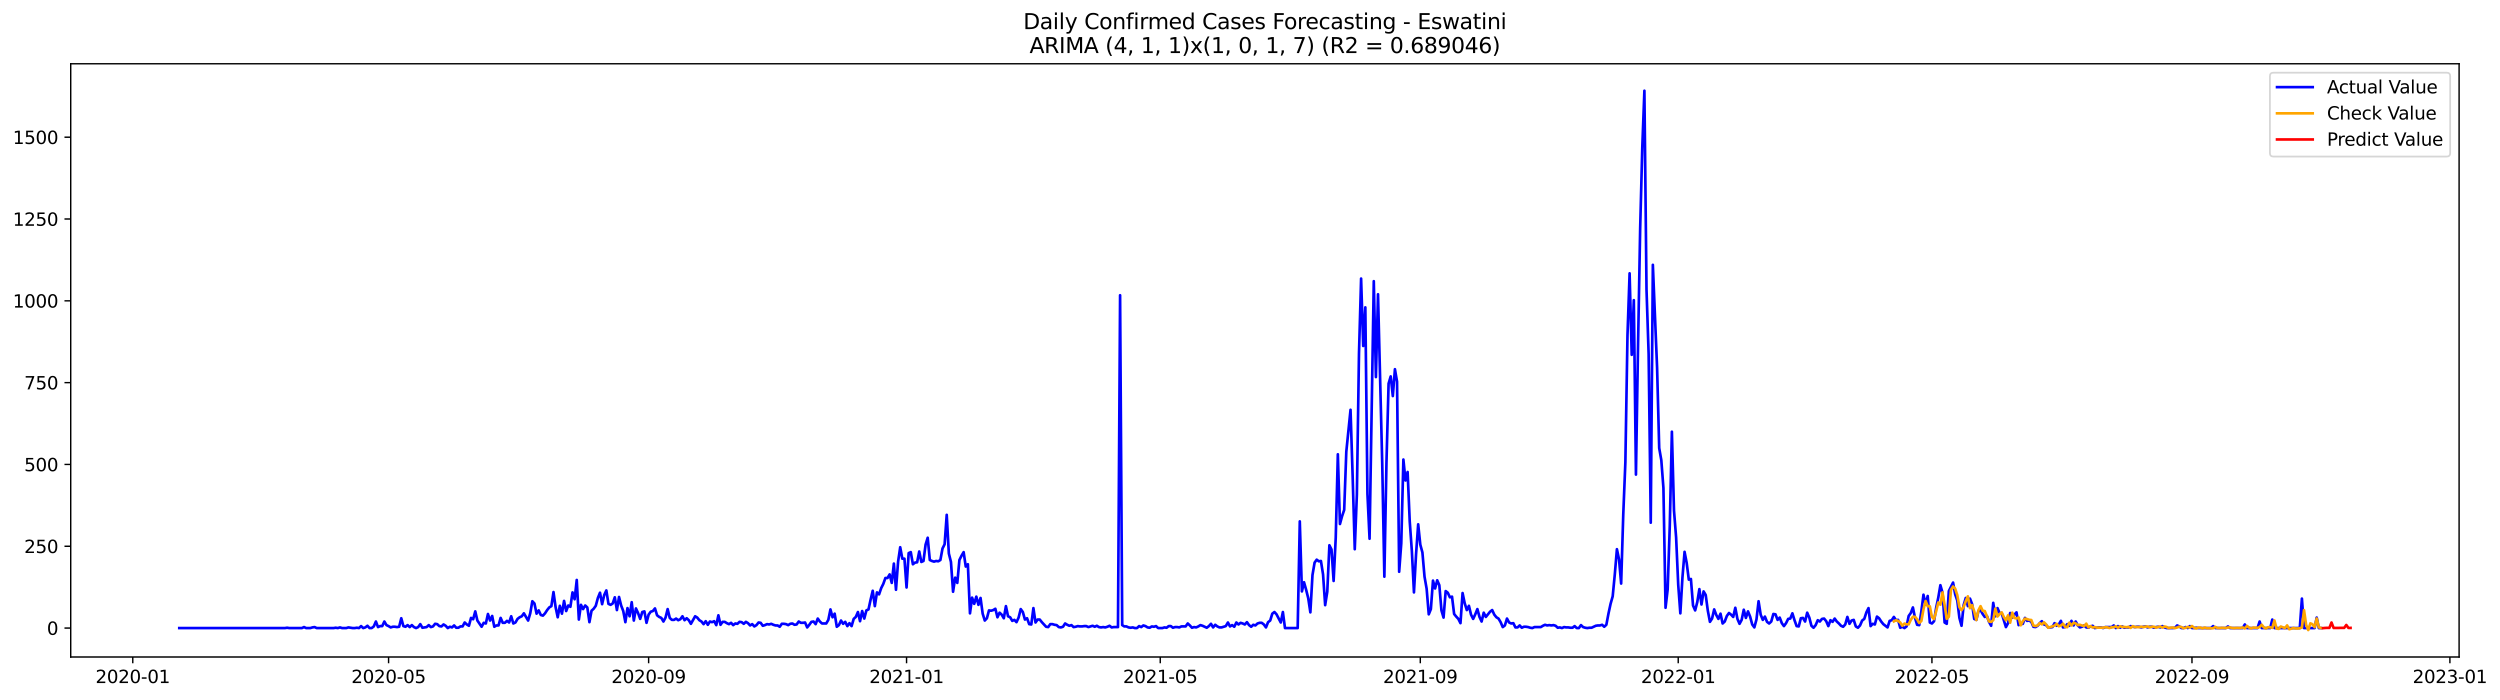 <?xml version="1.0" encoding="utf-8" standalone="no"?>
<!DOCTYPE svg PUBLIC "-//W3C//DTD SVG 1.1//EN"
  "http://www.w3.org/Graphics/SVG/1.1/DTD/svg11.dtd">
<svg xmlns:xlink="http://www.w3.org/1999/xlink" width="1401.785pt" height="392.274pt" viewBox="0 0 1401.785 392.274" xmlns="http://www.w3.org/2000/svg" version="1.1">
 <defs>
  <style type="text/css">*{stroke-linejoin: round; stroke-linecap: butt}</style>
 </defs>
 <g id="figure_1">
  <g id="patch_1">
   <path d="M 0 392.274 
L 1401.785 392.274 
L 1401.785 0 
L 0 0 
z
" style="fill: #ffffff"/>
  </g>
  <g id="axes_1">
   <g id="patch_2">
    <path d="M 39.65 368.396 
L 1378.85 368.396 
L 1378.85 35.755 
L 39.65 35.755 
z
" style="fill: #ffffff"/>
   </g>
   <g id="matplotlib.axis_1">
    <g id="xtick_1">
     <g id="line2d_1">
      <defs>
       <path id="me7c1ea0f87" d="M 0 0 
L 0 3.5 
" style="stroke: #000000; stroke-width: 0.8"/>
      </defs>
      <g>
       <use xlink:href="#me7c1ea0f87" x="74.443" y="368.396" style="stroke: #000000; stroke-width: 0.8"/>
      </g>
     </g>
     <g id="text_1">
      <!-- 2020-01 -->
      <g transform="translate(53.551 382.994)scale(0.1 -0.1)">
       <defs>
        <path id="DejaVuSans-32" d="M 1228 531 
L 3431 531 
L 3431 0 
L 469 0 
L 469 531 
Q 828 903 1448 1529 
Q 2069 2156 2228 2338 
Q 2531 2678 2651 2914 
Q 2772 3150 2772 3378 
Q 2772 3750 2511 3984 
Q 2250 4219 1831 4219 
Q 1534 4219 1204 4116 
Q 875 4013 500 3803 
L 500 4441 
Q 881 4594 1212 4672 
Q 1544 4750 1819 4750 
Q 2544 4750 2975 4387 
Q 3406 4025 3406 3419 
Q 3406 3131 3298 2873 
Q 3191 2616 2906 2266 
Q 2828 2175 2409 1742 
Q 1991 1309 1228 531 
z
" transform="scale(0.016)"/>
        <path id="DejaVuSans-30" d="M 2034 4250 
Q 1547 4250 1301 3770 
Q 1056 3291 1056 2328 
Q 1056 1369 1301 889 
Q 1547 409 2034 409 
Q 2525 409 2770 889 
Q 3016 1369 3016 2328 
Q 3016 3291 2770 3770 
Q 2525 4250 2034 4250 
z
M 2034 4750 
Q 2819 4750 3233 4129 
Q 3647 3509 3647 2328 
Q 3647 1150 3233 529 
Q 2819 -91 2034 -91 
Q 1250 -91 836 529 
Q 422 1150 422 2328 
Q 422 3509 836 4129 
Q 1250 4750 2034 4750 
z
" transform="scale(0.016)"/>
        <path id="DejaVuSans-2d" d="M 313 2009 
L 1997 2009 
L 1997 1497 
L 313 1497 
L 313 2009 
z
" transform="scale(0.016)"/>
        <path id="DejaVuSans-31" d="M 794 531 
L 1825 531 
L 1825 4091 
L 703 3866 
L 703 4441 
L 1819 4666 
L 2450 4666 
L 2450 531 
L 3481 531 
L 3481 0 
L 794 0 
L 794 531 
z
" transform="scale(0.016)"/>
       </defs>
       <use xlink:href="#DejaVuSans-32"/>
       <use xlink:href="#DejaVuSans-30" x="63.623"/>
       <use xlink:href="#DejaVuSans-32" x="127.246"/>
       <use xlink:href="#DejaVuSans-30" x="190.869"/>
       <use xlink:href="#DejaVuSans-2d" x="254.492"/>
       <use xlink:href="#DejaVuSans-30" x="290.576"/>
       <use xlink:href="#DejaVuSans-31" x="354.199"/>
      </g>
     </g>
    </g>
    <g id="xtick_2">
     <g id="line2d_2">
      <g>
       <use xlink:href="#me7c1ea0f87" x="217.882" y="368.396" style="stroke: #000000; stroke-width: 0.8"/>
      </g>
     </g>
     <g id="text_2">
      <!-- 2020-05 -->
      <g transform="translate(196.991 382.994)scale(0.1 -0.1)">
       <defs>
        <path id="DejaVuSans-35" d="M 691 4666 
L 3169 4666 
L 3169 4134 
L 1269 4134 
L 1269 2991 
Q 1406 3038 1543 3061 
Q 1681 3084 1819 3084 
Q 2600 3084 3056 2656 
Q 3513 2228 3513 1497 
Q 3513 744 3044 326 
Q 2575 -91 1722 -91 
Q 1428 -91 1123 -41 
Q 819 9 494 109 
L 494 744 
Q 775 591 1075 516 
Q 1375 441 1709 441 
Q 2250 441 2565 725 
Q 2881 1009 2881 1497 
Q 2881 1984 2565 2268 
Q 2250 2553 1709 2553 
Q 1456 2553 1204 2497 
Q 953 2441 691 2322 
L 691 4666 
z
" transform="scale(0.016)"/>
       </defs>
       <use xlink:href="#DejaVuSans-32"/>
       <use xlink:href="#DejaVuSans-30" x="63.623"/>
       <use xlink:href="#DejaVuSans-32" x="127.246"/>
       <use xlink:href="#DejaVuSans-30" x="190.869"/>
       <use xlink:href="#DejaVuSans-2d" x="254.492"/>
       <use xlink:href="#DejaVuSans-30" x="290.576"/>
       <use xlink:href="#DejaVuSans-35" x="354.199"/>
      </g>
     </g>
    </g>
    <g id="xtick_3">
     <g id="line2d_3">
      <g>
       <use xlink:href="#me7c1ea0f87" x="363.692" y="368.396" style="stroke: #000000; stroke-width: 0.8"/>
      </g>
     </g>
     <g id="text_3">
      <!-- 2020-09 -->
      <g transform="translate(342.801 382.994)scale(0.1 -0.1)">
       <defs>
        <path id="DejaVuSans-39" d="M 703 97 
L 703 672 
Q 941 559 1184 500 
Q 1428 441 1663 441 
Q 2288 441 2617 861 
Q 2947 1281 2994 2138 
Q 2813 1869 2534 1725 
Q 2256 1581 1919 1581 
Q 1219 1581 811 2004 
Q 403 2428 403 3163 
Q 403 3881 828 4315 
Q 1253 4750 1959 4750 
Q 2769 4750 3195 4129 
Q 3622 3509 3622 2328 
Q 3622 1225 3098 567 
Q 2575 -91 1691 -91 
Q 1453 -91 1209 -44 
Q 966 3 703 97 
z
M 1959 2075 
Q 2384 2075 2632 2365 
Q 2881 2656 2881 3163 
Q 2881 3666 2632 3958 
Q 2384 4250 1959 4250 
Q 1534 4250 1286 3958 
Q 1038 3666 1038 3163 
Q 1038 2656 1286 2365 
Q 1534 2075 1959 2075 
z
" transform="scale(0.016)"/>
       </defs>
       <use xlink:href="#DejaVuSans-32"/>
       <use xlink:href="#DejaVuSans-30" x="63.623"/>
       <use xlink:href="#DejaVuSans-32" x="127.246"/>
       <use xlink:href="#DejaVuSans-30" x="190.869"/>
       <use xlink:href="#DejaVuSans-2d" x="254.492"/>
       <use xlink:href="#DejaVuSans-30" x="290.576"/>
       <use xlink:href="#DejaVuSans-39" x="354.199"/>
      </g>
     </g>
    </g>
    <g id="xtick_4">
     <g id="line2d_4">
      <g>
       <use xlink:href="#me7c1ea0f87" x="508.317" y="368.396" style="stroke: #000000; stroke-width: 0.8"/>
      </g>
     </g>
     <g id="text_4">
      <!-- 2021-01 -->
      <g transform="translate(487.425 382.994)scale(0.1 -0.1)">
       <use xlink:href="#DejaVuSans-32"/>
       <use xlink:href="#DejaVuSans-30" x="63.623"/>
       <use xlink:href="#DejaVuSans-32" x="127.246"/>
       <use xlink:href="#DejaVuSans-31" x="190.869"/>
       <use xlink:href="#DejaVuSans-2d" x="254.492"/>
       <use xlink:href="#DejaVuSans-30" x="290.576"/>
       <use xlink:href="#DejaVuSans-31" x="354.199"/>
      </g>
     </g>
    </g>
    <g id="xtick_5">
     <g id="line2d_5">
      <g>
       <use xlink:href="#me7c1ea0f87" x="650.57" y="368.396" style="stroke: #000000; stroke-width: 0.8"/>
      </g>
     </g>
     <g id="text_5">
      <!-- 2021-05 -->
      <g transform="translate(629.679 382.994)scale(0.1 -0.1)">
       <use xlink:href="#DejaVuSans-32"/>
       <use xlink:href="#DejaVuSans-30" x="63.623"/>
       <use xlink:href="#DejaVuSans-32" x="127.246"/>
       <use xlink:href="#DejaVuSans-31" x="190.869"/>
       <use xlink:href="#DejaVuSans-2d" x="254.492"/>
       <use xlink:href="#DejaVuSans-30" x="290.576"/>
       <use xlink:href="#DejaVuSans-35" x="354.199"/>
      </g>
     </g>
    </g>
    <g id="xtick_6">
     <g id="line2d_6">
      <g>
       <use xlink:href="#me7c1ea0f87" x="796.38" y="368.396" style="stroke: #000000; stroke-width: 0.8"/>
      </g>
     </g>
     <g id="text_6">
      <!-- 2021-09 -->
      <g transform="translate(775.489 382.994)scale(0.1 -0.1)">
       <use xlink:href="#DejaVuSans-32"/>
       <use xlink:href="#DejaVuSans-30" x="63.623"/>
       <use xlink:href="#DejaVuSans-32" x="127.246"/>
       <use xlink:href="#DejaVuSans-31" x="190.869"/>
       <use xlink:href="#DejaVuSans-2d" x="254.492"/>
       <use xlink:href="#DejaVuSans-30" x="290.576"/>
       <use xlink:href="#DejaVuSans-39" x="354.199"/>
      </g>
     </g>
    </g>
    <g id="xtick_7">
     <g id="line2d_7">
      <g>
       <use xlink:href="#me7c1ea0f87" x="941.005" y="368.396" style="stroke: #000000; stroke-width: 0.8"/>
      </g>
     </g>
     <g id="text_7">
      <!-- 2022-01 -->
      <g transform="translate(920.114 382.994)scale(0.1 -0.1)">
       <use xlink:href="#DejaVuSans-32"/>
       <use xlink:href="#DejaVuSans-30" x="63.623"/>
       <use xlink:href="#DejaVuSans-32" x="127.246"/>
       <use xlink:href="#DejaVuSans-32" x="190.869"/>
       <use xlink:href="#DejaVuSans-2d" x="254.492"/>
       <use xlink:href="#DejaVuSans-30" x="290.576"/>
       <use xlink:href="#DejaVuSans-31" x="354.199"/>
      </g>
     </g>
    </g>
    <g id="xtick_8">
     <g id="line2d_8">
      <g>
       <use xlink:href="#me7c1ea0f87" x="1083.259" y="368.396" style="stroke: #000000; stroke-width: 0.8"/>
      </g>
     </g>
     <g id="text_8">
      <!-- 2022-05 -->
      <g transform="translate(1062.367 382.994)scale(0.1 -0.1)">
       <use xlink:href="#DejaVuSans-32"/>
       <use xlink:href="#DejaVuSans-30" x="63.623"/>
       <use xlink:href="#DejaVuSans-32" x="127.246"/>
       <use xlink:href="#DejaVuSans-32" x="190.869"/>
       <use xlink:href="#DejaVuSans-2d" x="254.492"/>
       <use xlink:href="#DejaVuSans-30" x="290.576"/>
       <use xlink:href="#DejaVuSans-35" x="354.199"/>
      </g>
     </g>
    </g>
    <g id="xtick_9">
     <g id="line2d_9">
      <g>
       <use xlink:href="#me7c1ea0f87" x="1229.069" y="368.396" style="stroke: #000000; stroke-width: 0.8"/>
      </g>
     </g>
     <g id="text_9">
      <!-- 2022-09 -->
      <g transform="translate(1208.177 382.994)scale(0.1 -0.1)">
       <use xlink:href="#DejaVuSans-32"/>
       <use xlink:href="#DejaVuSans-30" x="63.623"/>
       <use xlink:href="#DejaVuSans-32" x="127.246"/>
       <use xlink:href="#DejaVuSans-32" x="190.869"/>
       <use xlink:href="#DejaVuSans-2d" x="254.492"/>
       <use xlink:href="#DejaVuSans-30" x="290.576"/>
       <use xlink:href="#DejaVuSans-39" x="354.199"/>
      </g>
     </g>
    </g>
    <g id="xtick_10">
     <g id="line2d_10">
      <g>
       <use xlink:href="#me7c1ea0f87" x="1373.693" y="368.396" style="stroke: #000000; stroke-width: 0.8"/>
      </g>
     </g>
     <g id="text_10">
      <!-- 2023-01 -->
      <g transform="translate(1352.802 382.994)scale(0.1 -0.1)">
       <defs>
        <path id="DejaVuSans-33" d="M 2597 2516 
Q 3050 2419 3304 2112 
Q 3559 1806 3559 1356 
Q 3559 666 3084 287 
Q 2609 -91 1734 -91 
Q 1441 -91 1130 -33 
Q 819 25 488 141 
L 488 750 
Q 750 597 1062 519 
Q 1375 441 1716 441 
Q 2309 441 2620 675 
Q 2931 909 2931 1356 
Q 2931 1769 2642 2001 
Q 2353 2234 1838 2234 
L 1294 2234 
L 1294 2753 
L 1863 2753 
Q 2328 2753 2575 2939 
Q 2822 3125 2822 3475 
Q 2822 3834 2567 4026 
Q 2313 4219 1838 4219 
Q 1578 4219 1281 4162 
Q 984 4106 628 3988 
L 628 4550 
Q 988 4650 1302 4700 
Q 1616 4750 1894 4750 
Q 2613 4750 3031 4423 
Q 3450 4097 3450 3541 
Q 3450 3153 3228 2886 
Q 3006 2619 2597 2516 
z
" transform="scale(0.016)"/>
       </defs>
       <use xlink:href="#DejaVuSans-32"/>
       <use xlink:href="#DejaVuSans-30" x="63.623"/>
       <use xlink:href="#DejaVuSans-32" x="127.246"/>
       <use xlink:href="#DejaVuSans-33" x="190.869"/>
       <use xlink:href="#DejaVuSans-2d" x="254.492"/>
       <use xlink:href="#DejaVuSans-30" x="290.576"/>
       <use xlink:href="#DejaVuSans-31" x="354.199"/>
      </g>
     </g>
    </g>
   </g>
   <g id="matplotlib.axis_2">
    <g id="ytick_1">
     <g id="line2d_11">
      <defs>
       <path id="m8dfa20f9f3" d="M 0 0 
L -3.5 0 
" style="stroke: #000000; stroke-width: 0.8"/>
      </defs>
      <g>
       <use xlink:href="#m8dfa20f9f3" x="39.65" y="352.164" style="stroke: #000000; stroke-width: 0.8"/>
      </g>
     </g>
     <g id="text_11">
      <!-- 0 -->
      <g transform="translate(26.288 355.963)scale(0.1 -0.1)">
       <use xlink:href="#DejaVuSans-30"/>
      </g>
     </g>
    </g>
    <g id="ytick_2">
     <g id="line2d_12">
      <g>
       <use xlink:href="#m8dfa20f9f3" x="39.65" y="306.292" style="stroke: #000000; stroke-width: 0.8"/>
      </g>
     </g>
     <g id="text_12">
      <!-- 250 -->
      <g transform="translate(13.562 310.091)scale(0.1 -0.1)">
       <use xlink:href="#DejaVuSans-32"/>
       <use xlink:href="#DejaVuSans-35" x="63.623"/>
       <use xlink:href="#DejaVuSans-30" x="127.246"/>
      </g>
     </g>
    </g>
    <g id="ytick_3">
     <g id="line2d_13">
      <g>
       <use xlink:href="#m8dfa20f9f3" x="39.65" y="260.42" style="stroke: #000000; stroke-width: 0.8"/>
      </g>
     </g>
     <g id="text_13">
      <!-- 500 -->
      <g transform="translate(13.562 264.219)scale(0.1 -0.1)">
       <use xlink:href="#DejaVuSans-35"/>
       <use xlink:href="#DejaVuSans-30" x="63.623"/>
       <use xlink:href="#DejaVuSans-30" x="127.246"/>
      </g>
     </g>
    </g>
    <g id="ytick_4">
     <g id="line2d_14">
      <g>
       <use xlink:href="#m8dfa20f9f3" x="39.65" y="214.547" style="stroke: #000000; stroke-width: 0.8"/>
      </g>
     </g>
     <g id="text_14">
      <!-- 750 -->
      <g transform="translate(13.562 218.347)scale(0.1 -0.1)">
       <defs>
        <path id="DejaVuSans-37" d="M 525 4666 
L 3525 4666 
L 3525 4397 
L 1831 0 
L 1172 0 
L 2766 4134 
L 525 4134 
L 525 4666 
z
" transform="scale(0.016)"/>
       </defs>
       <use xlink:href="#DejaVuSans-37"/>
       <use xlink:href="#DejaVuSans-35" x="63.623"/>
       <use xlink:href="#DejaVuSans-30" x="127.246"/>
      </g>
     </g>
    </g>
    <g id="ytick_5">
     <g id="line2d_15">
      <g>
       <use xlink:href="#m8dfa20f9f3" x="39.65" y="168.675" style="stroke: #000000; stroke-width: 0.8"/>
      </g>
     </g>
     <g id="text_15">
      <!-- 1000 -->
      <g transform="translate(7.2 172.475)scale(0.1 -0.1)">
       <use xlink:href="#DejaVuSans-31"/>
       <use xlink:href="#DejaVuSans-30" x="63.623"/>
       <use xlink:href="#DejaVuSans-30" x="127.246"/>
       <use xlink:href="#DejaVuSans-30" x="190.869"/>
      </g>
     </g>
    </g>
    <g id="ytick_6">
     <g id="line2d_16">
      <g>
       <use xlink:href="#m8dfa20f9f3" x="39.65" y="122.803" style="stroke: #000000; stroke-width: 0.8"/>
      </g>
     </g>
     <g id="text_16">
      <!-- 1250 -->
      <g transform="translate(7.2 126.602)scale(0.1 -0.1)">
       <use xlink:href="#DejaVuSans-31"/>
       <use xlink:href="#DejaVuSans-32" x="63.623"/>
       <use xlink:href="#DejaVuSans-35" x="127.246"/>
       <use xlink:href="#DejaVuSans-30" x="190.869"/>
      </g>
     </g>
    </g>
    <g id="ytick_7">
     <g id="line2d_17">
      <g>
       <use xlink:href="#m8dfa20f9f3" x="39.65" y="76.931" style="stroke: #000000; stroke-width: 0.8"/>
      </g>
     </g>
     <g id="text_17">
      <!-- 1500 -->
      <g transform="translate(7.2 80.73)scale(0.1 -0.1)">
       <use xlink:href="#DejaVuSans-31"/>
       <use xlink:href="#DejaVuSans-35" x="63.623"/>
       <use xlink:href="#DejaVuSans-30" x="127.246"/>
       <use xlink:href="#DejaVuSans-30" x="190.869"/>
      </g>
     </g>
    </g>
   </g>
   <g id="line2d_18">
    <path d="M 100.523 352.164 
L 159.795 352.164 
L 160.981 351.981 
L 162.166 352.164 
L 169.279 352.164 
L 170.464 351.614 
L 171.65 352.164 
L 174.02 352.164 
L 175.206 351.797 
L 176.391 351.614 
L 177.577 352.164 
L 187.06 352.164 
L 188.246 351.981 
L 189.431 352.164 
L 190.617 351.797 
L 191.802 352.164 
L 194.173 352.164 
L 195.359 351.797 
L 197.729 352.164 
L 198.915 352.164 
L 200.1 351.981 
L 201.286 352.164 
L 202.471 351.063 
L 203.657 352.164 
L 204.842 351.797 
L 206.028 350.88 
L 207.213 352.164 
L 208.398 352.164 
L 209.584 351.247 
L 210.769 348.494 
L 211.955 351.614 
L 213.14 351.063 
L 214.326 351.063 
L 215.511 348.494 
L 216.697 350.513 
L 217.882 351.063 
L 219.067 351.797 
L 220.253 351.43 
L 221.438 351.43 
L 222.624 351.614 
L 223.809 351.43 
L 224.995 346.659 
L 226.18 351.063 
L 227.366 351.43 
L 228.551 350.513 
L 229.737 351.614 
L 230.922 350.513 
L 232.107 351.614 
L 233.293 352.164 
L 234.478 351.614 
L 235.664 349.962 
L 236.849 351.981 
L 239.22 351.614 
L 240.406 350.513 
L 241.591 351.614 
L 242.776 351.247 
L 243.962 349.779 
L 245.147 349.962 
L 246.333 351.063 
L 247.518 351.247 
L 248.704 350.146 
L 249.889 350.88 
L 251.075 352.164 
L 252.26 351.43 
L 253.445 351.797 
L 254.631 350.696 
L 255.816 351.981 
L 257.002 351.981 
L 258.187 351.247 
L 259.373 351.247 
L 260.558 349.045 
L 261.744 350.146 
L 262.929 350.88 
L 264.114 346.476 
L 265.3 347.21 
L 266.485 342.806 
L 267.671 347.944 
L 270.042 351.43 
L 271.227 349.228 
L 272.413 349.595 
L 273.598 344.274 
L 274.784 347.944 
L 275.969 345.375 
L 277.154 351.43 
L 278.34 350.696 
L 279.525 350.696 
L 280.711 346.476 
L 281.896 349.228 
L 283.082 349.228 
L 284.267 348.127 
L 285.453 349.045 
L 286.638 345.558 
L 287.823 349.595 
L 289.009 349.045 
L 290.194 347.026 
L 291.38 346.109 
L 292.565 345.558 
L 293.751 343.907 
L 296.122 347.944 
L 297.307 343.907 
L 298.492 337.118 
L 299.678 338.402 
L 300.863 344.091 
L 302.049 342.256 
L 303.234 344.825 
L 304.42 345.192 
L 305.605 343.907 
L 306.791 342.072 
L 307.976 340.604 
L 309.161 339.87 
L 310.347 331.98 
L 311.532 340.421 
L 312.718 346.109 
L 313.903 339.687 
L 315.089 344.091 
L 316.274 336.935 
L 317.46 342.623 
L 318.645 339.503 
L 319.831 340.237 
L 321.016 332.164 
L 322.201 336.017 
L 323.387 325.191 
L 324.572 347.393 
L 325.758 339.136 
L 326.943 341.522 
L 328.129 339.503 
L 329.314 340.604 
L 330.5 348.861 
L 331.685 342.439 
L 332.87 341.338 
L 334.056 339.687 
L 335.241 335.283 
L 336.427 332.347 
L 337.612 338.769 
L 338.798 333.632 
L 339.983 331.063 
L 341.169 338.586 
L 342.354 339.136 
L 343.539 338.402 
L 344.725 334.916 
L 345.91 342.072 
L 347.096 334.733 
L 348.281 339.503 
L 349.467 342.623 
L 350.652 348.861 
L 351.838 340.971 
L 353.023 345.558 
L 354.208 337.668 
L 355.394 347.944 
L 356.579 341.155 
L 357.765 343.724 
L 358.95 347.026 
L 360.136 343.173 
L 361.321 342.806 
L 362.507 349.228 
L 363.692 344.641 
L 364.878 342.99 
L 366.063 342.623 
L 367.248 341.155 
L 368.434 345.008 
L 369.619 345.925 
L 370.805 346.476 
L 371.99 348.494 
L 373.176 346.292 
L 374.361 341.522 
L 375.547 346.476 
L 376.732 347.577 
L 377.917 347.577 
L 379.103 346.843 
L 380.288 347.76 
L 381.474 347.21 
L 382.659 345.558 
L 383.845 347.76 
L 385.03 346.659 
L 386.216 347.76 
L 387.401 349.779 
L 389.772 345.558 
L 390.957 346.292 
L 392.143 347.76 
L 393.328 348.494 
L 394.514 349.962 
L 395.699 348.311 
L 396.885 350.329 
L 398.07 348.494 
L 399.255 348.861 
L 400.441 348.311 
L 401.626 350.513 
L 402.812 345.008 
L 403.997 350.329 
L 405.183 348.678 
L 406.368 348.678 
L 407.554 349.412 
L 408.739 349.962 
L 409.925 349.228 
L 411.11 350.513 
L 412.295 349.595 
L 413.481 349.779 
L 414.666 348.678 
L 415.852 348.861 
L 417.037 349.779 
L 418.223 348.678 
L 419.408 349.412 
L 420.594 350.696 
L 421.779 349.962 
L 422.964 351.247 
L 424.15 350.513 
L 425.335 349.045 
L 426.521 349.228 
L 427.706 350.88 
L 428.892 350.513 
L 430.077 349.962 
L 431.263 350.146 
L 432.448 349.779 
L 433.633 350.329 
L 434.819 350.696 
L 436.004 350.696 
L 437.19 351.43 
L 438.375 349.779 
L 439.561 349.779 
L 440.746 349.962 
L 441.932 350.513 
L 443.117 349.779 
L 444.302 349.595 
L 445.488 350.329 
L 446.673 350.146 
L 447.859 348.494 
L 449.044 349.228 
L 450.23 349.228 
L 451.415 349.045 
L 452.601 351.797 
L 453.786 350.329 
L 454.972 348.678 
L 456.157 348.494 
L 457.342 349.962 
L 458.528 346.843 
L 459.713 348.494 
L 460.899 349.595 
L 463.27 349.595 
L 464.455 347.577 
L 465.641 341.705 
L 466.826 346.109 
L 468.011 344.091 
L 469.197 351.43 
L 470.382 350.513 
L 471.568 347.944 
L 472.753 349.779 
L 473.939 348.678 
L 475.124 351.063 
L 476.31 349.412 
L 477.495 351.063 
L 478.68 347.026 
L 479.866 345.925 
L 481.051 343.173 
L 482.237 348.311 
L 483.422 342.623 
L 484.608 346.843 
L 485.793 342.256 
L 486.979 341.705 
L 488.164 336.201 
L 489.349 331.246 
L 490.535 339.87 
L 491.72 332.164 
L 492.906 333.265 
L 494.091 329.778 
L 495.277 327.393 
L 496.462 324.09 
L 497.648 324.09 
L 498.833 322.072 
L 500.019 326.843 
L 501.204 316.017 
L 502.389 330.696 
L 503.575 314.916 
L 504.76 306.842 
L 505.946 313.264 
L 507.131 313.264 
L 508.317 329.411 
L 509.502 310.145 
L 510.688 309.595 
L 511.873 316.384 
L 513.058 315.466 
L 514.244 315.283 
L 515.429 309.228 
L 516.615 315.099 
L 517.8 314.549 
L 518.986 305.374 
L 520.171 301.521 
L 521.357 313.998 
L 522.542 314.549 
L 523.727 314.916 
L 524.913 314.549 
L 526.098 314.732 
L 527.284 313.998 
L 528.469 307.576 
L 529.655 305.191 
L 530.84 288.677 
L 532.026 310.329 
L 533.211 315.099 
L 534.396 331.797 
L 535.582 323.907 
L 536.767 326.843 
L 537.953 313.998 
L 539.138 311.613 
L 540.324 309.595 
L 541.509 317.668 
L 542.695 316.384 
L 543.88 343.907 
L 545.066 335.1 
L 546.251 338.586 
L 547.436 334.549 
L 548.622 339.136 
L 549.807 335.283 
L 550.993 344.091 
L 552.178 347.944 
L 553.364 346.659 
L 554.549 342.256 
L 555.735 342.439 
L 556.92 342.072 
L 558.105 341.338 
L 559.291 346.109 
L 560.476 343.54 
L 561.662 344.641 
L 562.847 346.659 
L 564.033 339.87 
L 565.218 345.558 
L 566.404 346.109 
L 567.589 348.127 
L 568.774 347.577 
L 569.96 348.861 
L 571.145 346.292 
L 572.331 341.522 
L 573.516 343.173 
L 574.702 347.393 
L 575.887 346.659 
L 577.073 349.962 
L 578.258 350.146 
L 579.444 340.971 
L 580.629 349.045 
L 581.814 347.393 
L 583 347.393 
L 584.185 348.861 
L 586.556 351.43 
L 587.742 351.614 
L 588.927 349.962 
L 590.113 349.962 
L 591.298 350.329 
L 592.483 350.513 
L 593.669 351.614 
L 594.854 351.797 
L 596.04 351.43 
L 597.225 349.595 
L 598.411 350.329 
L 599.596 350.88 
L 600.782 350.513 
L 601.967 351.614 
L 603.152 351.43 
L 604.338 351.063 
L 605.523 351.247 
L 606.709 351.247 
L 607.894 351.063 
L 609.08 351.063 
L 610.265 351.614 
L 612.636 350.88 
L 613.821 351.43 
L 615.007 350.88 
L 616.192 351.614 
L 617.378 351.797 
L 618.563 351.614 
L 619.749 351.797 
L 620.934 351.43 
L 622.12 350.88 
L 623.305 351.797 
L 624.491 351.614 
L 626.861 351.614 
L 628.047 165.556 
L 629.232 350.513 
L 630.418 351.247 
L 631.603 351.247 
L 632.789 351.797 
L 633.974 351.981 
L 635.16 351.797 
L 636.345 352.164 
L 637.53 352.164 
L 638.716 351.063 
L 639.901 351.614 
L 641.087 350.696 
L 642.272 351.063 
L 643.458 351.797 
L 644.643 351.981 
L 645.829 351.247 
L 647.014 351.43 
L 648.199 351.063 
L 649.385 352.164 
L 651.756 352.164 
L 652.941 351.797 
L 654.127 351.981 
L 655.312 351.063 
L 656.498 351.063 
L 657.683 351.981 
L 658.868 351.614 
L 660.054 351.614 
L 661.239 351.797 
L 662.425 351.247 
L 664.796 351.247 
L 665.981 349.595 
L 667.167 350.696 
L 668.352 351.981 
L 669.538 351.614 
L 670.723 351.797 
L 671.908 351.247 
L 673.094 350.513 
L 674.279 350.88 
L 676.65 351.981 
L 677.836 351.063 
L 679.021 349.779 
L 680.207 351.797 
L 681.392 350.329 
L 682.577 351.247 
L 683.763 351.797 
L 684.948 351.797 
L 687.319 351.063 
L 688.505 349.045 
L 689.69 351.247 
L 690.876 350.513 
L 692.061 351.43 
L 693.246 349.045 
L 694.432 350.146 
L 695.617 349.228 
L 696.803 349.595 
L 697.988 350.146 
L 699.174 348.861 
L 700.359 350.513 
L 701.545 351.43 
L 702.73 350.329 
L 703.915 350.696 
L 705.101 349.595 
L 706.286 349.228 
L 707.472 349.228 
L 708.657 350.146 
L 709.843 351.797 
L 711.028 348.861 
L 712.214 347.944 
L 713.399 344.091 
L 714.585 343.173 
L 715.77 344.458 
L 718.141 349.045 
L 719.326 343.173 
L 720.512 352.164 
L 727.624 352.164 
L 728.81 292.347 
L 729.995 331.613 
L 731.181 326.476 
L 732.366 330.696 
L 733.552 335.467 
L 734.737 343.357 
L 735.923 322.439 
L 737.108 315.466 
L 738.293 313.815 
L 739.479 314.732 
L 740.664 314.549 
L 741.85 322.072 
L 743.035 339.32 
L 744.221 331.797 
L 745.406 305.741 
L 746.592 308.127 
L 747.777 325.742 
L 748.962 301.521 
L 750.148 254.732 
L 751.333 293.815 
L 752.519 289.411 
L 753.704 285.925 
L 754.89 253.264 
L 757.261 229.777 
L 758.446 267.025 
L 759.632 307.943 
L 760.817 277.301 
L 762.002 198.217 
L 763.188 156.198 
L 764.373 193.997 
L 765.559 172.345 
L 766.744 276.934 
L 767.93 302.072 
L 770.301 157.666 
L 771.486 211.428 
L 772.671 165.006 
L 775.042 260.236 
L 776.228 323.356 
L 777.413 259.319 
L 778.599 215.098 
L 779.784 211.061 
L 780.97 222.071 
L 782.155 207.024 
L 783.34 213.997 
L 784.526 320.604 
L 785.711 304.64 
L 786.897 257.667 
L 788.082 269.411 
L 789.268 264.64 
L 790.453 292.347 
L 791.639 308.861 
L 792.824 332.164 
L 794.009 310.696 
L 795.195 293.998 
L 796.38 305.374 
L 797.566 309.778 
L 798.751 323.356 
L 799.937 330.145 
L 801.122 344.458 
L 802.308 341.522 
L 803.493 325.558 
L 804.679 329.962 
L 805.864 325.375 
L 807.049 328.127 
L 808.235 342.256 
L 809.42 346.292 
L 810.606 331.43 
L 811.791 332.347 
L 812.977 334.916 
L 814.162 334.549 
L 815.348 344.274 
L 816.533 345.742 
L 817.718 347.026 
L 818.904 349.412 
L 820.089 332.531 
L 821.275 338.219 
L 822.46 342.072 
L 823.646 339.687 
L 824.831 344.641 
L 826.017 347.026 
L 827.202 344.458 
L 828.387 341.522 
L 829.573 345.925 
L 830.758 348.494 
L 831.944 343.54 
L 833.129 345.925 
L 835.5 342.99 
L 836.686 342.072 
L 837.871 344.641 
L 839.056 346.109 
L 840.242 346.843 
L 841.427 348.861 
L 842.613 351.614 
L 843.798 350.696 
L 844.984 346.843 
L 846.169 349.045 
L 847.355 349.595 
L 848.54 349.412 
L 849.726 351.797 
L 850.911 351.797 
L 852.096 350.696 
L 853.282 351.981 
L 854.467 351.43 
L 855.653 351.43 
L 856.838 351.614 
L 858.024 351.981 
L 859.209 352.164 
L 860.395 351.614 
L 863.951 351.614 
L 865.136 350.88 
L 866.322 350.329 
L 867.507 350.696 
L 868.693 350.513 
L 869.878 350.696 
L 871.064 350.513 
L 872.249 350.88 
L 873.434 351.981 
L 874.62 351.797 
L 875.805 352.164 
L 876.991 351.614 
L 878.176 351.797 
L 879.362 351.797 
L 880.547 351.981 
L 881.733 351.981 
L 882.918 351.063 
L 884.104 352.164 
L 885.289 352.164 
L 886.474 350.513 
L 887.66 351.614 
L 888.845 351.981 
L 890.031 352.164 
L 891.216 351.981 
L 892.402 351.981 
L 894.773 350.88 
L 895.958 350.696 
L 897.143 350.696 
L 898.329 350.329 
L 899.514 351.43 
L 900.7 350.329 
L 901.885 344.091 
L 903.071 338.586 
L 904.256 334.366 
L 905.442 322.072 
L 906.627 307.943 
L 907.812 313.631 
L 908.998 327.21 
L 910.183 288.493 
L 911.369 259.135 
L 912.554 187.942 
L 913.74 153.262 
L 914.925 198.951 
L 916.111 168.308 
L 917.296 266.108 
L 918.481 193.263 
L 919.667 127.941 
L 920.852 82.619 
L 922.038 50.876 
L 923.223 162.437 
L 924.409 198.4 
L 925.594 293.081 
L 926.78 148.492 
L 929.151 206.107 
L 930.336 251.245 
L 931.521 258.034 
L 932.707 273.631 
L 933.892 340.788 
L 935.078 330.512 
L 936.263 294.916 
L 937.449 242.071 
L 938.634 286.292 
L 939.82 301.338 
L 941.005 327.944 
L 942.19 343.907 
L 943.376 323.723 
L 944.561 309.411 
L 945.747 315.65 
L 946.932 325.008 
L 948.118 324.641 
L 949.303 339.503 
L 950.489 342.256 
L 951.674 337.668 
L 952.859 330.329 
L 954.045 338.953 
L 955.23 331.613 
L 956.416 333.632 
L 957.601 342.439 
L 958.787 348.678 
L 959.972 346.843 
L 961.158 341.705 
L 962.343 344.825 
L 963.528 347.026 
L 964.714 344.091 
L 965.899 349.595 
L 967.085 348.494 
L 968.27 345.375 
L 969.456 343.724 
L 970.641 344.641 
L 971.827 345.925 
L 973.012 340.788 
L 974.198 347.026 
L 975.383 349.779 
L 976.568 347.577 
L 977.754 341.889 
L 978.939 346.476 
L 980.125 342.806 
L 981.31 345.742 
L 982.496 350.146 
L 983.681 351.797 
L 984.867 347.393 
L 986.052 337.118 
L 987.237 344.641 
L 988.423 347.577 
L 989.608 345.742 
L 990.794 348.678 
L 991.979 349.595 
L 993.165 348.494 
L 994.35 344.274 
L 995.536 344.458 
L 996.721 347.577 
L 997.906 346.292 
L 999.092 349.412 
L 1000.277 351.063 
L 1001.463 349.412 
L 1002.648 347.026 
L 1003.834 346.843 
L 1005.019 343.907 
L 1006.205 347.76 
L 1007.39 351.063 
L 1008.575 351.247 
L 1009.761 346.659 
L 1010.946 346.476 
L 1012.132 348.494 
L 1013.317 343.54 
L 1014.503 346.292 
L 1015.688 350.88 
L 1016.874 351.981 
L 1018.059 350.513 
L 1019.245 347.76 
L 1020.43 348.494 
L 1021.615 347.026 
L 1022.801 346.843 
L 1023.986 348.311 
L 1025.172 351.063 
L 1026.357 347.76 
L 1027.543 348.678 
L 1028.728 346.843 
L 1029.914 348.494 
L 1031.099 349.595 
L 1032.284 350.88 
L 1033.47 351.43 
L 1034.655 350.146 
L 1035.841 345.925 
L 1037.026 349.779 
L 1038.212 347.944 
L 1039.397 347.577 
L 1040.583 351.247 
L 1041.768 351.981 
L 1042.953 350.696 
L 1044.139 347.944 
L 1045.324 347.026 
L 1046.51 343.357 
L 1047.695 340.971 
L 1048.881 351.063 
L 1050.066 349.779 
L 1051.252 350.146 
L 1052.437 345.742 
L 1053.622 346.659 
L 1054.808 348.494 
L 1055.993 349.962 
L 1058.364 351.797 
L 1059.55 348.127 
L 1060.735 347.76 
L 1061.921 345.925 
L 1063.106 347.76 
L 1064.292 347.577 
L 1065.477 351.981 
L 1066.662 351.43 
L 1067.848 352.164 
L 1069.033 351.247 
L 1070.219 345.375 
L 1071.404 343.724 
L 1072.59 340.604 
L 1073.775 346.476 
L 1074.961 350.329 
L 1076.146 350.513 
L 1077.331 342.806 
L 1078.517 333.448 
L 1079.702 338.953 
L 1080.888 334.182 
L 1082.073 349.045 
L 1083.259 349.595 
L 1084.444 348.311 
L 1085.63 340.788 
L 1086.815 335.1 
L 1088 328.127 
L 1089.186 332.347 
L 1090.371 349.045 
L 1091.557 349.779 
L 1092.742 331.43 
L 1095.113 326.659 
L 1096.299 333.265 
L 1097.484 336.751 
L 1098.669 346.476 
L 1099.855 350.88 
L 1101.04 339.32 
L 1102.226 335.283 
L 1103.411 339.87 
L 1104.597 335.65 
L 1105.782 338.769 
L 1106.968 347.026 
L 1108.153 347.577 
L 1109.339 342.623 
L 1110.524 342.072 
L 1111.709 344.274 
L 1112.895 345.925 
L 1114.08 345.375 
L 1115.266 348.678 
L 1116.451 350.88 
L 1117.637 338.035 
L 1118.822 345.558 
L 1120.008 340.971 
L 1121.193 343.724 
L 1122.378 343.907 
L 1124.749 351.614 
L 1125.935 349.412 
L 1127.12 343.724 
L 1128.306 346.292 
L 1129.491 344.641 
L 1130.677 343.357 
L 1131.862 350.513 
L 1133.047 349.962 
L 1134.233 349.779 
L 1135.418 346.476 
L 1136.604 348.127 
L 1137.789 347.944 
L 1138.975 348.678 
L 1140.16 351.43 
L 1141.346 351.614 
L 1142.531 350.88 
L 1143.716 349.412 
L 1144.902 348.311 
L 1146.087 350.146 
L 1147.273 350.513 
L 1148.458 351.797 
L 1149.644 351.797 
L 1150.829 351.614 
L 1152.015 349.412 
L 1153.2 350.88 
L 1154.386 350.146 
L 1155.571 348.127 
L 1156.756 351.797 
L 1157.942 351.614 
L 1159.127 349.962 
L 1160.313 350.88 
L 1161.498 348.127 
L 1162.684 350.696 
L 1163.869 348.494 
L 1165.055 350.696 
L 1166.24 351.797 
L 1167.425 351.43 
L 1168.611 350.696 
L 1169.796 351.797 
L 1170.982 351.981 
L 1172.167 351.247 
L 1173.353 350.88 
L 1174.538 352.164 
L 1176.909 351.797 
L 1178.094 351.797 
L 1179.28 352.164 
L 1180.465 351.614 
L 1184.022 351.614 
L 1185.207 350.696 
L 1186.393 352.164 
L 1187.578 351.063 
L 1188.763 351.981 
L 1189.949 351.247 
L 1191.134 351.981 
L 1192.32 351.797 
L 1193.505 351.797 
L 1194.691 351.063 
L 1195.876 351.43 
L 1197.062 351.614 
L 1198.247 351.43 
L 1199.433 351.43 
L 1200.618 351.797 
L 1201.803 351.43 
L 1202.989 351.247 
L 1204.174 351.797 
L 1205.36 351.43 
L 1206.545 351.43 
L 1207.731 351.981 
L 1208.916 351.614 
L 1210.102 351.43 
L 1211.287 351.797 
L 1212.472 351.063 
L 1213.658 351.797 
L 1214.843 352.164 
L 1218.4 352.164 
L 1219.585 351.981 
L 1220.771 350.696 
L 1221.956 351.247 
L 1223.141 352.164 
L 1224.327 352.164 
L 1225.512 351.614 
L 1226.698 352.164 
L 1227.883 351.063 
L 1229.069 352.164 
L 1230.254 352.164 
L 1231.44 351.981 
L 1232.625 352.164 
L 1239.738 352.164 
L 1240.923 351.063 
L 1242.109 352.164 
L 1248.036 352.164 
L 1249.221 351.247 
L 1250.407 352.164 
L 1257.519 352.164 
L 1258.705 350.146 
L 1259.89 352.164 
L 1265.818 352.164 
L 1267.003 348.494 
L 1268.188 352.164 
L 1272.93 352.164 
L 1274.116 347.393 
L 1275.301 352.164 
L 1289.527 352.164 
L 1290.712 335.65 
L 1291.897 352.164 
L 1297.825 352.164 
L 1299.01 346.292 
L 1300.196 352.164 
L 1301.381 352.164 
L 1301.381 352.164 
" clip-path="url(#pe994238178)" style="fill: none; stroke: #0000ff; stroke-width: 1.5; stroke-linecap: square"/>
   </g>
   <g id="line2d_19">
    <path d="M 1061.921 348.433 
L 1063.106 347.765 
L 1064.292 348.189 
L 1065.477 349.042 
L 1066.662 350.873 
L 1067.848 349.648 
L 1069.033 350.08 
L 1070.219 350.087 
L 1071.404 347.549 
L 1072.59 345.86 
L 1073.775 345.836 
L 1074.961 347.252 
L 1076.146 349.292 
L 1077.331 348.215 
L 1078.517 341.667 
L 1079.702 336.969 
L 1080.888 339.937 
L 1082.073 339.957 
L 1083.259 345.974 
L 1084.444 347.119 
L 1085.63 342.738 
L 1086.815 337.831 
L 1088 339.058 
L 1089.186 332.141 
L 1090.371 339.215 
L 1091.557 346.981 
L 1092.742 345.813 
L 1093.928 330.754 
L 1095.113 328.856 
L 1096.299 330.126 
L 1097.484 333.71 
L 1098.669 340.459 
L 1099.855 342.138 
L 1101.04 340.313 
L 1102.226 337.133 
L 1103.411 334.378 
L 1104.597 341.025 
L 1105.782 339.287 
L 1106.968 342.802 
L 1108.153 347.671 
L 1109.339 342.167 
L 1110.524 339.889 
L 1111.709 342.448 
L 1112.895 342.646 
L 1115.266 348.464 
L 1116.451 348.697 
L 1117.637 347.751 
L 1118.822 341.237 
L 1120.008 345.676 
L 1121.193 344.376 
L 1122.378 343.362 
L 1123.564 345.941 
L 1124.749 347.803 
L 1125.935 345.014 
L 1127.12 349.158 
L 1128.306 343.526 
L 1129.491 346.499 
L 1130.677 346.811 
L 1131.862 346.223 
L 1133.047 350.621 
L 1134.233 348.295 
L 1135.418 346.89 
L 1136.604 347.128 
L 1137.789 347.538 
L 1138.975 347.653 
L 1140.16 350.767 
L 1141.346 351.048 
L 1142.531 350.683 
L 1143.716 349.402 
L 1144.902 350.095 
L 1146.087 348.955 
L 1147.273 350.094 
L 1148.458 351.983 
L 1150.829 351.202 
L 1152.015 350.778 
L 1153.2 349.758 
L 1154.386 351.141 
L 1155.571 350.798 
L 1156.756 349.714 
L 1157.942 351.473 
L 1159.127 351.668 
L 1160.313 349.156 
L 1161.498 350.677 
L 1162.684 349.207 
L 1163.869 349.569 
L 1165.055 350.524 
L 1166.24 350.323 
L 1167.425 350.76 
L 1168.611 351.045 
L 1169.796 349.698 
L 1170.982 351.804 
L 1172.167 351.078 
L 1173.353 351.858 
L 1174.538 351.615 
L 1175.724 351.929 
L 1179.28 351.961 
L 1180.465 351.698 
L 1181.651 351.784 
L 1182.836 352.153 
L 1184.022 351.741 
L 1185.207 351.649 
L 1186.393 351.199 
L 1187.578 352.054 
L 1188.763 351.171 
L 1189.949 351.552 
L 1191.134 351.541 
L 1192.32 351.691 
L 1193.505 351.468 
L 1194.691 352.074 
L 1195.876 351.099 
L 1197.062 351.625 
L 1198.247 351.577 
L 1199.433 351.65 
L 1200.618 351.396 
L 1201.803 351.608 
L 1202.989 351.381 
L 1204.174 351.291 
L 1205.36 351.764 
L 1206.545 351.425 
L 1207.731 351.423 
L 1208.916 351.942 
L 1210.102 351.556 
L 1211.287 351.32 
L 1212.472 351.893 
L 1213.658 351.28 
L 1214.843 351.573 
L 1216.029 352.216 
L 1217.214 351.903 
L 1218.4 351.85 
L 1219.585 352.173 
L 1220.771 351.855 
L 1221.956 351.357 
L 1223.141 351.595 
L 1224.327 352.218 
L 1225.512 352.027 
L 1226.698 351.522 
L 1227.883 351.925 
L 1229.069 351.024 
L 1230.254 351.972 
L 1231.44 352.427 
L 1232.625 351.885 
L 1233.811 351.899 
L 1234.996 352.372 
L 1236.181 351.851 
L 1237.367 352.247 
L 1240.923 352.269 
L 1242.109 351.516 
L 1243.294 352.096 
L 1244.48 352.188 
L 1245.665 352.016 
L 1248.036 352.132 
L 1249.221 351.835 
L 1250.407 351.817 
L 1251.592 352.111 
L 1252.778 352.191 
L 1253.963 352.078 
L 1256.334 352.147 
L 1257.519 351.799 
L 1258.705 352.392 
L 1259.89 350.961 
L 1261.076 351.905 
L 1262.261 352.364 
L 1263.447 351.883 
L 1265.818 352.024 
L 1267.003 351.569 
L 1268.188 350.295 
L 1269.374 351.809 
L 1270.559 352.385 
L 1271.745 351.677 
L 1272.93 351.763 
L 1274.116 352.056 
L 1275.301 347.91 
L 1276.487 352.416 
L 1277.672 352.636 
L 1278.858 351.296 
L 1281.228 352.195 
L 1282.414 350.668 
L 1283.599 352.8 
L 1284.785 352.519 
L 1285.97 352.095 
L 1287.156 352.391 
L 1288.341 352.412 
L 1289.527 352.248 
L 1290.712 351.842 
L 1291.897 342.105 
L 1293.083 350.349 
L 1294.268 353.276 
L 1295.454 349.505 
L 1296.639 350.027 
L 1297.825 351.692 
L 1299.01 346.792 
L 1300.196 351.751 
L 1301.381 352.099 
L 1301.381 352.099 
" clip-path="url(#pe994238178)" style="fill: none; stroke: #ffa500; stroke-width: 1.5; stroke-linecap: square"/>
   </g>
   <g id="line2d_20">
    <path d="M 1302.566 352.206 
L 1303.752 352.089 
L 1304.937 352.045 
L 1306.123 352.063 
L 1307.308 349.056 
L 1308.494 352.108 
L 1309.679 352.102 
L 1310.865 352.103 
L 1312.05 352.063 
L 1313.235 352.052 
L 1314.421 352.062 
L 1315.606 350.428 
L 1316.792 352.075 
L 1317.977 352.073 
" clip-path="url(#pe994238178)" style="fill: none; stroke: #ff0000; stroke-width: 1.5; stroke-linecap: square"/>
   </g>
   <g id="patch_3">
    <path d="M 39.65 368.396 
L 39.65 35.755 
" style="fill: none; stroke: #000000; stroke-width: 0.8; stroke-linejoin: miter; stroke-linecap: square"/>
   </g>
   <g id="patch_4">
    <path d="M 1378.85 368.396 
L 1378.85 35.755 
" style="fill: none; stroke: #000000; stroke-width: 0.8; stroke-linejoin: miter; stroke-linecap: square"/>
   </g>
   <g id="patch_5">
    <path d="M 39.65 368.396 
L 1378.85 368.396 
" style="fill: none; stroke: #000000; stroke-width: 0.8; stroke-linejoin: miter; stroke-linecap: square"/>
   </g>
   <g id="patch_6">
    <path d="M 39.65 35.755 
L 1378.85 35.755 
" style="fill: none; stroke: #000000; stroke-width: 0.8; stroke-linejoin: miter; stroke-linecap: square"/>
   </g>
   <g id="text_18">
    <!-- Daily Confirmed Cases Forecasting - Eswatini -->
    <g transform="translate(573.761 16.318)scale(0.12 -0.12)">
     <defs>
      <path id="DejaVuSans-44" d="M 1259 4147 
L 1259 519 
L 2022 519 
Q 2988 519 3436 956 
Q 3884 1394 3884 2338 
Q 3884 3275 3436 3711 
Q 2988 4147 2022 4147 
L 1259 4147 
z
M 628 4666 
L 1925 4666 
Q 3281 4666 3915 4102 
Q 4550 3538 4550 2338 
Q 4550 1131 3912 565 
Q 3275 0 1925 0 
L 628 0 
L 628 4666 
z
" transform="scale(0.016)"/>
      <path id="DejaVuSans-61" d="M 2194 1759 
Q 1497 1759 1228 1600 
Q 959 1441 959 1056 
Q 959 750 1161 570 
Q 1363 391 1709 391 
Q 2188 391 2477 730 
Q 2766 1069 2766 1631 
L 2766 1759 
L 2194 1759 
z
M 3341 1997 
L 3341 0 
L 2766 0 
L 2766 531 
Q 2569 213 2275 61 
Q 1981 -91 1556 -91 
Q 1019 -91 701 211 
Q 384 513 384 1019 
Q 384 1609 779 1909 
Q 1175 2209 1959 2209 
L 2766 2209 
L 2766 2266 
Q 2766 2663 2505 2880 
Q 2244 3097 1772 3097 
Q 1472 3097 1187 3025 
Q 903 2953 641 2809 
L 641 3341 
Q 956 3463 1253 3523 
Q 1550 3584 1831 3584 
Q 2591 3584 2966 3190 
Q 3341 2797 3341 1997 
z
" transform="scale(0.016)"/>
      <path id="DejaVuSans-69" d="M 603 3500 
L 1178 3500 
L 1178 0 
L 603 0 
L 603 3500 
z
M 603 4863 
L 1178 4863 
L 1178 4134 
L 603 4134 
L 603 4863 
z
" transform="scale(0.016)"/>
      <path id="DejaVuSans-6c" d="M 603 4863 
L 1178 4863 
L 1178 0 
L 603 0 
L 603 4863 
z
" transform="scale(0.016)"/>
      <path id="DejaVuSans-79" d="M 2059 -325 
Q 1816 -950 1584 -1140 
Q 1353 -1331 966 -1331 
L 506 -1331 
L 506 -850 
L 844 -850 
Q 1081 -850 1212 -737 
Q 1344 -625 1503 -206 
L 1606 56 
L 191 3500 
L 800 3500 
L 1894 763 
L 2988 3500 
L 3597 3500 
L 2059 -325 
z
" transform="scale(0.016)"/>
      <path id="DejaVuSans-20" transform="scale(0.016)"/>
      <path id="DejaVuSans-43" d="M 4122 4306 
L 4122 3641 
Q 3803 3938 3442 4084 
Q 3081 4231 2675 4231 
Q 1875 4231 1450 3742 
Q 1025 3253 1025 2328 
Q 1025 1406 1450 917 
Q 1875 428 2675 428 
Q 3081 428 3442 575 
Q 3803 722 4122 1019 
L 4122 359 
Q 3791 134 3420 21 
Q 3050 -91 2638 -91 
Q 1578 -91 968 557 
Q 359 1206 359 2328 
Q 359 3453 968 4101 
Q 1578 4750 2638 4750 
Q 3056 4750 3426 4639 
Q 3797 4528 4122 4306 
z
" transform="scale(0.016)"/>
      <path id="DejaVuSans-6f" d="M 1959 3097 
Q 1497 3097 1228 2736 
Q 959 2375 959 1747 
Q 959 1119 1226 758 
Q 1494 397 1959 397 
Q 2419 397 2687 759 
Q 2956 1122 2956 1747 
Q 2956 2369 2687 2733 
Q 2419 3097 1959 3097 
z
M 1959 3584 
Q 2709 3584 3137 3096 
Q 3566 2609 3566 1747 
Q 3566 888 3137 398 
Q 2709 -91 1959 -91 
Q 1206 -91 779 398 
Q 353 888 353 1747 
Q 353 2609 779 3096 
Q 1206 3584 1959 3584 
z
" transform="scale(0.016)"/>
      <path id="DejaVuSans-6e" d="M 3513 2113 
L 3513 0 
L 2938 0 
L 2938 2094 
Q 2938 2591 2744 2837 
Q 2550 3084 2163 3084 
Q 1697 3084 1428 2787 
Q 1159 2491 1159 1978 
L 1159 0 
L 581 0 
L 581 3500 
L 1159 3500 
L 1159 2956 
Q 1366 3272 1645 3428 
Q 1925 3584 2291 3584 
Q 2894 3584 3203 3211 
Q 3513 2838 3513 2113 
z
" transform="scale(0.016)"/>
      <path id="DejaVuSans-66" d="M 2375 4863 
L 2375 4384 
L 1825 4384 
Q 1516 4384 1395 4259 
Q 1275 4134 1275 3809 
L 1275 3500 
L 2222 3500 
L 2222 3053 
L 1275 3053 
L 1275 0 
L 697 0 
L 697 3053 
L 147 3053 
L 147 3500 
L 697 3500 
L 697 3744 
Q 697 4328 969 4595 
Q 1241 4863 1831 4863 
L 2375 4863 
z
" transform="scale(0.016)"/>
      <path id="DejaVuSans-72" d="M 2631 2963 
Q 2534 3019 2420 3045 
Q 2306 3072 2169 3072 
Q 1681 3072 1420 2755 
Q 1159 2438 1159 1844 
L 1159 0 
L 581 0 
L 581 3500 
L 1159 3500 
L 1159 2956 
Q 1341 3275 1631 3429 
Q 1922 3584 2338 3584 
Q 2397 3584 2469 3576 
Q 2541 3569 2628 3553 
L 2631 2963 
z
" transform="scale(0.016)"/>
      <path id="DejaVuSans-6d" d="M 3328 2828 
Q 3544 3216 3844 3400 
Q 4144 3584 4550 3584 
Q 5097 3584 5394 3201 
Q 5691 2819 5691 2113 
L 5691 0 
L 5113 0 
L 5113 2094 
Q 5113 2597 4934 2840 
Q 4756 3084 4391 3084 
Q 3944 3084 3684 2787 
Q 3425 2491 3425 1978 
L 3425 0 
L 2847 0 
L 2847 2094 
Q 2847 2600 2669 2842 
Q 2491 3084 2119 3084 
Q 1678 3084 1418 2786 
Q 1159 2488 1159 1978 
L 1159 0 
L 581 0 
L 581 3500 
L 1159 3500 
L 1159 2956 
Q 1356 3278 1631 3431 
Q 1906 3584 2284 3584 
Q 2666 3584 2933 3390 
Q 3200 3197 3328 2828 
z
" transform="scale(0.016)"/>
      <path id="DejaVuSans-65" d="M 3597 1894 
L 3597 1613 
L 953 1613 
Q 991 1019 1311 708 
Q 1631 397 2203 397 
Q 2534 397 2845 478 
Q 3156 559 3463 722 
L 3463 178 
Q 3153 47 2828 -22 
Q 2503 -91 2169 -91 
Q 1331 -91 842 396 
Q 353 884 353 1716 
Q 353 2575 817 3079 
Q 1281 3584 2069 3584 
Q 2775 3584 3186 3129 
Q 3597 2675 3597 1894 
z
M 3022 2063 
Q 3016 2534 2758 2815 
Q 2500 3097 2075 3097 
Q 1594 3097 1305 2825 
Q 1016 2553 972 2059 
L 3022 2063 
z
" transform="scale(0.016)"/>
      <path id="DejaVuSans-64" d="M 2906 2969 
L 2906 4863 
L 3481 4863 
L 3481 0 
L 2906 0 
L 2906 525 
Q 2725 213 2448 61 
Q 2172 -91 1784 -91 
Q 1150 -91 751 415 
Q 353 922 353 1747 
Q 353 2572 751 3078 
Q 1150 3584 1784 3584 
Q 2172 3584 2448 3432 
Q 2725 3281 2906 2969 
z
M 947 1747 
Q 947 1113 1208 752 
Q 1469 391 1925 391 
Q 2381 391 2643 752 
Q 2906 1113 2906 1747 
Q 2906 2381 2643 2742 
Q 2381 3103 1925 3103 
Q 1469 3103 1208 2742 
Q 947 2381 947 1747 
z
" transform="scale(0.016)"/>
      <path id="DejaVuSans-73" d="M 2834 3397 
L 2834 2853 
Q 2591 2978 2328 3040 
Q 2066 3103 1784 3103 
Q 1356 3103 1142 2972 
Q 928 2841 928 2578 
Q 928 2378 1081 2264 
Q 1234 2150 1697 2047 
L 1894 2003 
Q 2506 1872 2764 1633 
Q 3022 1394 3022 966 
Q 3022 478 2636 193 
Q 2250 -91 1575 -91 
Q 1294 -91 989 -36 
Q 684 19 347 128 
L 347 722 
Q 666 556 975 473 
Q 1284 391 1588 391 
Q 1994 391 2212 530 
Q 2431 669 2431 922 
Q 2431 1156 2273 1281 
Q 2116 1406 1581 1522 
L 1381 1569 
Q 847 1681 609 1914 
Q 372 2147 372 2553 
Q 372 3047 722 3315 
Q 1072 3584 1716 3584 
Q 2034 3584 2315 3537 
Q 2597 3491 2834 3397 
z
" transform="scale(0.016)"/>
      <path id="DejaVuSans-46" d="M 628 4666 
L 3309 4666 
L 3309 4134 
L 1259 4134 
L 1259 2759 
L 3109 2759 
L 3109 2228 
L 1259 2228 
L 1259 0 
L 628 0 
L 628 4666 
z
" transform="scale(0.016)"/>
      <path id="DejaVuSans-63" d="M 3122 3366 
L 3122 2828 
Q 2878 2963 2633 3030 
Q 2388 3097 2138 3097 
Q 1578 3097 1268 2742 
Q 959 2388 959 1747 
Q 959 1106 1268 751 
Q 1578 397 2138 397 
Q 2388 397 2633 464 
Q 2878 531 3122 666 
L 3122 134 
Q 2881 22 2623 -34 
Q 2366 -91 2075 -91 
Q 1284 -91 818 406 
Q 353 903 353 1747 
Q 353 2603 823 3093 
Q 1294 3584 2113 3584 
Q 2378 3584 2631 3529 
Q 2884 3475 3122 3366 
z
" transform="scale(0.016)"/>
      <path id="DejaVuSans-74" d="M 1172 4494 
L 1172 3500 
L 2356 3500 
L 2356 3053 
L 1172 3053 
L 1172 1153 
Q 1172 725 1289 603 
Q 1406 481 1766 481 
L 2356 481 
L 2356 0 
L 1766 0 
Q 1100 0 847 248 
Q 594 497 594 1153 
L 594 3053 
L 172 3053 
L 172 3500 
L 594 3500 
L 594 4494 
L 1172 4494 
z
" transform="scale(0.016)"/>
      <path id="DejaVuSans-67" d="M 2906 1791 
Q 2906 2416 2648 2759 
Q 2391 3103 1925 3103 
Q 1463 3103 1205 2759 
Q 947 2416 947 1791 
Q 947 1169 1205 825 
Q 1463 481 1925 481 
Q 2391 481 2648 825 
Q 2906 1169 2906 1791 
z
M 3481 434 
Q 3481 -459 3084 -895 
Q 2688 -1331 1869 -1331 
Q 1566 -1331 1297 -1286 
Q 1028 -1241 775 -1147 
L 775 -588 
Q 1028 -725 1275 -790 
Q 1522 -856 1778 -856 
Q 2344 -856 2625 -561 
Q 2906 -266 2906 331 
L 2906 616 
Q 2728 306 2450 153 
Q 2172 0 1784 0 
Q 1141 0 747 490 
Q 353 981 353 1791 
Q 353 2603 747 3093 
Q 1141 3584 1784 3584 
Q 2172 3584 2450 3431 
Q 2728 3278 2906 2969 
L 2906 3500 
L 3481 3500 
L 3481 434 
z
" transform="scale(0.016)"/>
      <path id="DejaVuSans-45" d="M 628 4666 
L 3578 4666 
L 3578 4134 
L 1259 4134 
L 1259 2753 
L 3481 2753 
L 3481 2222 
L 1259 2222 
L 1259 531 
L 3634 531 
L 3634 0 
L 628 0 
L 628 4666 
z
" transform="scale(0.016)"/>
      <path id="DejaVuSans-77" d="M 269 3500 
L 844 3500 
L 1563 769 
L 2278 3500 
L 2956 3500 
L 3675 769 
L 4391 3500 
L 4966 3500 
L 4050 0 
L 3372 0 
L 2619 2869 
L 1863 0 
L 1184 0 
L 269 3500 
z
" transform="scale(0.016)"/>
     </defs>
     <use xlink:href="#DejaVuSans-44"/>
     <use xlink:href="#DejaVuSans-61" x="77.002"/>
     <use xlink:href="#DejaVuSans-69" x="138.281"/>
     <use xlink:href="#DejaVuSans-6c" x="166.064"/>
     <use xlink:href="#DejaVuSans-79" x="193.848"/>
     <use xlink:href="#DejaVuSans-20" x="253.027"/>
     <use xlink:href="#DejaVuSans-43" x="284.814"/>
     <use xlink:href="#DejaVuSans-6f" x="354.639"/>
     <use xlink:href="#DejaVuSans-6e" x="415.82"/>
     <use xlink:href="#DejaVuSans-66" x="479.199"/>
     <use xlink:href="#DejaVuSans-69" x="514.404"/>
     <use xlink:href="#DejaVuSans-72" x="542.188"/>
     <use xlink:href="#DejaVuSans-6d" x="581.551"/>
     <use xlink:href="#DejaVuSans-65" x="678.963"/>
     <use xlink:href="#DejaVuSans-64" x="740.486"/>
     <use xlink:href="#DejaVuSans-20" x="803.963"/>
     <use xlink:href="#DejaVuSans-43" x="835.75"/>
     <use xlink:href="#DejaVuSans-61" x="905.574"/>
     <use xlink:href="#DejaVuSans-73" x="966.854"/>
     <use xlink:href="#DejaVuSans-65" x="1018.953"/>
     <use xlink:href="#DejaVuSans-73" x="1080.477"/>
     <use xlink:href="#DejaVuSans-20" x="1132.576"/>
     <use xlink:href="#DejaVuSans-46" x="1164.363"/>
     <use xlink:href="#DejaVuSans-6f" x="1218.258"/>
     <use xlink:href="#DejaVuSans-72" x="1279.439"/>
     <use xlink:href="#DejaVuSans-65" x="1318.303"/>
     <use xlink:href="#DejaVuSans-63" x="1379.826"/>
     <use xlink:href="#DejaVuSans-61" x="1434.807"/>
     <use xlink:href="#DejaVuSans-73" x="1496.086"/>
     <use xlink:href="#DejaVuSans-74" x="1548.186"/>
     <use xlink:href="#DejaVuSans-69" x="1587.395"/>
     <use xlink:href="#DejaVuSans-6e" x="1615.178"/>
     <use xlink:href="#DejaVuSans-67" x="1678.557"/>
     <use xlink:href="#DejaVuSans-20" x="1742.033"/>
     <use xlink:href="#DejaVuSans-2d" x="1773.82"/>
     <use xlink:href="#DejaVuSans-20" x="1809.904"/>
     <use xlink:href="#DejaVuSans-45" x="1841.691"/>
     <use xlink:href="#DejaVuSans-73" x="1904.875"/>
     <use xlink:href="#DejaVuSans-77" x="1956.975"/>
     <use xlink:href="#DejaVuSans-61" x="2038.762"/>
     <use xlink:href="#DejaVuSans-74" x="2100.041"/>
     <use xlink:href="#DejaVuSans-69" x="2139.25"/>
     <use xlink:href="#DejaVuSans-6e" x="2167.033"/>
     <use xlink:href="#DejaVuSans-69" x="2230.412"/>
    </g>
    <!-- ARIMA (4, 1, 1)x(1, 0, 1, 7) (R2 = 0.689046) -->
    <g transform="translate(577.266 29.756)scale(0.12 -0.12)">
     <defs>
      <path id="DejaVuSans-41" d="M 2188 4044 
L 1331 1722 
L 3047 1722 
L 2188 4044 
z
M 1831 4666 
L 2547 4666 
L 4325 0 
L 3669 0 
L 3244 1197 
L 1141 1197 
L 716 0 
L 50 0 
L 1831 4666 
z
" transform="scale(0.016)"/>
      <path id="DejaVuSans-52" d="M 2841 2188 
Q 3044 2119 3236 1894 
Q 3428 1669 3622 1275 
L 4263 0 
L 3584 0 
L 2988 1197 
Q 2756 1666 2539 1819 
Q 2322 1972 1947 1972 
L 1259 1972 
L 1259 0 
L 628 0 
L 628 4666 
L 2053 4666 
Q 2853 4666 3247 4331 
Q 3641 3997 3641 3322 
Q 3641 2881 3436 2590 
Q 3231 2300 2841 2188 
z
M 1259 4147 
L 1259 2491 
L 2053 2491 
Q 2509 2491 2742 2702 
Q 2975 2913 2975 3322 
Q 2975 3731 2742 3939 
Q 2509 4147 2053 4147 
L 1259 4147 
z
" transform="scale(0.016)"/>
      <path id="DejaVuSans-49" d="M 628 4666 
L 1259 4666 
L 1259 0 
L 628 0 
L 628 4666 
z
" transform="scale(0.016)"/>
      <path id="DejaVuSans-4d" d="M 628 4666 
L 1569 4666 
L 2759 1491 
L 3956 4666 
L 4897 4666 
L 4897 0 
L 4281 0 
L 4281 4097 
L 3078 897 
L 2444 897 
L 1241 4097 
L 1241 0 
L 628 0 
L 628 4666 
z
" transform="scale(0.016)"/>
      <path id="DejaVuSans-28" d="M 1984 4856 
Q 1566 4138 1362 3434 
Q 1159 2731 1159 2009 
Q 1159 1288 1364 580 
Q 1569 -128 1984 -844 
L 1484 -844 
Q 1016 -109 783 600 
Q 550 1309 550 2009 
Q 550 2706 781 3412 
Q 1013 4119 1484 4856 
L 1984 4856 
z
" transform="scale(0.016)"/>
      <path id="DejaVuSans-34" d="M 2419 4116 
L 825 1625 
L 2419 1625 
L 2419 4116 
z
M 2253 4666 
L 3047 4666 
L 3047 1625 
L 3713 1625 
L 3713 1100 
L 3047 1100 
L 3047 0 
L 2419 0 
L 2419 1100 
L 313 1100 
L 313 1709 
L 2253 4666 
z
" transform="scale(0.016)"/>
      <path id="DejaVuSans-2c" d="M 750 794 
L 1409 794 
L 1409 256 
L 897 -744 
L 494 -744 
L 750 256 
L 750 794 
z
" transform="scale(0.016)"/>
      <path id="DejaVuSans-29" d="M 513 4856 
L 1013 4856 
Q 1481 4119 1714 3412 
Q 1947 2706 1947 2009 
Q 1947 1309 1714 600 
Q 1481 -109 1013 -844 
L 513 -844 
Q 928 -128 1133 580 
Q 1338 1288 1338 2009 
Q 1338 2731 1133 3434 
Q 928 4138 513 4856 
z
" transform="scale(0.016)"/>
      <path id="DejaVuSans-78" d="M 3513 3500 
L 2247 1797 
L 3578 0 
L 2900 0 
L 1881 1375 
L 863 0 
L 184 0 
L 1544 1831 
L 300 3500 
L 978 3500 
L 1906 2253 
L 2834 3500 
L 3513 3500 
z
" transform="scale(0.016)"/>
      <path id="DejaVuSans-3d" d="M 678 2906 
L 4684 2906 
L 4684 2381 
L 678 2381 
L 678 2906 
z
M 678 1631 
L 4684 1631 
L 4684 1100 
L 678 1100 
L 678 1631 
z
" transform="scale(0.016)"/>
      <path id="DejaVuSans-2e" d="M 684 794 
L 1344 794 
L 1344 0 
L 684 0 
L 684 794 
z
" transform="scale(0.016)"/>
      <path id="DejaVuSans-36" d="M 2113 2584 
Q 1688 2584 1439 2293 
Q 1191 2003 1191 1497 
Q 1191 994 1439 701 
Q 1688 409 2113 409 
Q 2538 409 2786 701 
Q 3034 994 3034 1497 
Q 3034 2003 2786 2293 
Q 2538 2584 2113 2584 
z
M 3366 4563 
L 3366 3988 
Q 3128 4100 2886 4159 
Q 2644 4219 2406 4219 
Q 1781 4219 1451 3797 
Q 1122 3375 1075 2522 
Q 1259 2794 1537 2939 
Q 1816 3084 2150 3084 
Q 2853 3084 3261 2657 
Q 3669 2231 3669 1497 
Q 3669 778 3244 343 
Q 2819 -91 2113 -91 
Q 1303 -91 875 529 
Q 447 1150 447 2328 
Q 447 3434 972 4092 
Q 1497 4750 2381 4750 
Q 2619 4750 2861 4703 
Q 3103 4656 3366 4563 
z
" transform="scale(0.016)"/>
      <path id="DejaVuSans-38" d="M 2034 2216 
Q 1584 2216 1326 1975 
Q 1069 1734 1069 1313 
Q 1069 891 1326 650 
Q 1584 409 2034 409 
Q 2484 409 2743 651 
Q 3003 894 3003 1313 
Q 3003 1734 2745 1975 
Q 2488 2216 2034 2216 
z
M 1403 2484 
Q 997 2584 770 2862 
Q 544 3141 544 3541 
Q 544 4100 942 4425 
Q 1341 4750 2034 4750 
Q 2731 4750 3128 4425 
Q 3525 4100 3525 3541 
Q 3525 3141 3298 2862 
Q 3072 2584 2669 2484 
Q 3125 2378 3379 2068 
Q 3634 1759 3634 1313 
Q 3634 634 3220 271 
Q 2806 -91 2034 -91 
Q 1263 -91 848 271 
Q 434 634 434 1313 
Q 434 1759 690 2068 
Q 947 2378 1403 2484 
z
M 1172 3481 
Q 1172 3119 1398 2916 
Q 1625 2713 2034 2713 
Q 2441 2713 2670 2916 
Q 2900 3119 2900 3481 
Q 2900 3844 2670 4047 
Q 2441 4250 2034 4250 
Q 1625 4250 1398 4047 
Q 1172 3844 1172 3481 
z
" transform="scale(0.016)"/>
     </defs>
     <use xlink:href="#DejaVuSans-41"/>
     <use xlink:href="#DejaVuSans-52" x="68.408"/>
     <use xlink:href="#DejaVuSans-49" x="137.891"/>
     <use xlink:href="#DejaVuSans-4d" x="167.383"/>
     <use xlink:href="#DejaVuSans-41" x="253.662"/>
     <use xlink:href="#DejaVuSans-20" x="322.07"/>
     <use xlink:href="#DejaVuSans-28" x="353.857"/>
     <use xlink:href="#DejaVuSans-34" x="392.871"/>
     <use xlink:href="#DejaVuSans-2c" x="456.494"/>
     <use xlink:href="#DejaVuSans-20" x="488.281"/>
     <use xlink:href="#DejaVuSans-31" x="520.068"/>
     <use xlink:href="#DejaVuSans-2c" x="583.691"/>
     <use xlink:href="#DejaVuSans-20" x="615.479"/>
     <use xlink:href="#DejaVuSans-31" x="647.266"/>
     <use xlink:href="#DejaVuSans-29" x="710.889"/>
     <use xlink:href="#DejaVuSans-78" x="749.902"/>
     <use xlink:href="#DejaVuSans-28" x="809.082"/>
     <use xlink:href="#DejaVuSans-31" x="848.096"/>
     <use xlink:href="#DejaVuSans-2c" x="911.719"/>
     <use xlink:href="#DejaVuSans-20" x="943.506"/>
     <use xlink:href="#DejaVuSans-30" x="975.293"/>
     <use xlink:href="#DejaVuSans-2c" x="1038.916"/>
     <use xlink:href="#DejaVuSans-20" x="1070.703"/>
     <use xlink:href="#DejaVuSans-31" x="1102.49"/>
     <use xlink:href="#DejaVuSans-2c" x="1166.113"/>
     <use xlink:href="#DejaVuSans-20" x="1197.9"/>
     <use xlink:href="#DejaVuSans-37" x="1229.688"/>
     <use xlink:href="#DejaVuSans-29" x="1293.311"/>
     <use xlink:href="#DejaVuSans-20" x="1332.324"/>
     <use xlink:href="#DejaVuSans-28" x="1364.111"/>
     <use xlink:href="#DejaVuSans-52" x="1403.125"/>
     <use xlink:href="#DejaVuSans-32" x="1472.607"/>
     <use xlink:href="#DejaVuSans-20" x="1536.23"/>
     <use xlink:href="#DejaVuSans-3d" x="1568.018"/>
     <use xlink:href="#DejaVuSans-20" x="1651.807"/>
     <use xlink:href="#DejaVuSans-30" x="1683.594"/>
     <use xlink:href="#DejaVuSans-2e" x="1747.217"/>
     <use xlink:href="#DejaVuSans-36" x="1779.004"/>
     <use xlink:href="#DejaVuSans-38" x="1842.627"/>
     <use xlink:href="#DejaVuSans-39" x="1906.25"/>
     <use xlink:href="#DejaVuSans-30" x="1969.873"/>
     <use xlink:href="#DejaVuSans-34" x="2033.496"/>
     <use xlink:href="#DejaVuSans-36" x="2097.119"/>
     <use xlink:href="#DejaVuSans-29" x="2160.742"/>
    </g>
   </g>
   <g id="legend_1">
    <g id="patch_7">
     <path d="M 1274.77 87.79 
L 1371.85 87.79 
Q 1373.85 87.79 1373.85 85.79 
L 1373.85 42.755 
Q 1373.85 40.755 1371.85 40.755 
L 1274.77 40.755 
Q 1272.77 40.755 1272.77 42.755 
L 1272.77 85.79 
Q 1272.77 87.79 1274.77 87.79 
z
" style="fill: #ffffff; opacity: 0.8; stroke: #cccccc; stroke-linejoin: miter"/>
    </g>
    <g id="line2d_21">
     <path d="M 1276.77 48.854 
L 1286.77 48.854 
L 1296.77 48.854 
" style="fill: none; stroke: #0000ff; stroke-width: 1.5; stroke-linecap: square"/>
    </g>
    <g id="text_19">
     <!-- Actual Value -->
     <g transform="translate(1304.77 52.354)scale(0.1 -0.1)">
      <defs>
       <path id="DejaVuSans-75" d="M 544 1381 
L 544 3500 
L 1119 3500 
L 1119 1403 
Q 1119 906 1312 657 
Q 1506 409 1894 409 
Q 2359 409 2629 706 
Q 2900 1003 2900 1516 
L 2900 3500 
L 3475 3500 
L 3475 0 
L 2900 0 
L 2900 538 
Q 2691 219 2414 64 
Q 2138 -91 1772 -91 
Q 1169 -91 856 284 
Q 544 659 544 1381 
z
M 1991 3584 
L 1991 3584 
z
" transform="scale(0.016)"/>
       <path id="DejaVuSans-56" d="M 1831 0 
L 50 4666 
L 709 4666 
L 2188 738 
L 3669 4666 
L 4325 4666 
L 2547 0 
L 1831 0 
z
" transform="scale(0.016)"/>
      </defs>
      <use xlink:href="#DejaVuSans-41"/>
      <use xlink:href="#DejaVuSans-63" x="66.658"/>
      <use xlink:href="#DejaVuSans-74" x="121.639"/>
      <use xlink:href="#DejaVuSans-75" x="160.848"/>
      <use xlink:href="#DejaVuSans-61" x="224.227"/>
      <use xlink:href="#DejaVuSans-6c" x="285.506"/>
      <use xlink:href="#DejaVuSans-20" x="313.289"/>
      <use xlink:href="#DejaVuSans-56" x="345.076"/>
      <use xlink:href="#DejaVuSans-61" x="405.734"/>
      <use xlink:href="#DejaVuSans-6c" x="467.014"/>
      <use xlink:href="#DejaVuSans-75" x="494.797"/>
      <use xlink:href="#DejaVuSans-65" x="558.176"/>
     </g>
    </g>
    <g id="line2d_22">
     <path d="M 1276.77 63.532 
L 1286.77 63.532 
L 1296.77 63.532 
" style="fill: none; stroke: #ffa500; stroke-width: 1.5; stroke-linecap: square"/>
    </g>
    <g id="text_20">
     <!-- Check Value -->
     <g transform="translate(1304.77 67.032)scale(0.1 -0.1)">
      <defs>
       <path id="DejaVuSans-68" d="M 3513 2113 
L 3513 0 
L 2938 0 
L 2938 2094 
Q 2938 2591 2744 2837 
Q 2550 3084 2163 3084 
Q 1697 3084 1428 2787 
Q 1159 2491 1159 1978 
L 1159 0 
L 581 0 
L 581 4863 
L 1159 4863 
L 1159 2956 
Q 1366 3272 1645 3428 
Q 1925 3584 2291 3584 
Q 2894 3584 3203 3211 
Q 3513 2838 3513 2113 
z
" transform="scale(0.016)"/>
       <path id="DejaVuSans-6b" d="M 581 4863 
L 1159 4863 
L 1159 1991 
L 2875 3500 
L 3609 3500 
L 1753 1863 
L 3688 0 
L 2938 0 
L 1159 1709 
L 1159 0 
L 581 0 
L 581 4863 
z
" transform="scale(0.016)"/>
      </defs>
      <use xlink:href="#DejaVuSans-43"/>
      <use xlink:href="#DejaVuSans-68" x="69.824"/>
      <use xlink:href="#DejaVuSans-65" x="133.203"/>
      <use xlink:href="#DejaVuSans-63" x="194.727"/>
      <use xlink:href="#DejaVuSans-6b" x="249.707"/>
      <use xlink:href="#DejaVuSans-20" x="307.617"/>
      <use xlink:href="#DejaVuSans-56" x="339.404"/>
      <use xlink:href="#DejaVuSans-61" x="400.062"/>
      <use xlink:href="#DejaVuSans-6c" x="461.342"/>
      <use xlink:href="#DejaVuSans-75" x="489.125"/>
      <use xlink:href="#DejaVuSans-65" x="552.504"/>
     </g>
    </g>
    <g id="line2d_23">
     <path d="M 1276.77 78.21 
L 1286.77 78.21 
L 1296.77 78.21 
" style="fill: none; stroke: #ff0000; stroke-width: 1.5; stroke-linecap: square"/>
    </g>
    <g id="text_21">
     <!-- Predict Value -->
     <g transform="translate(1304.77 81.71)scale(0.1 -0.1)">
      <defs>
       <path id="DejaVuSans-50" d="M 1259 4147 
L 1259 2394 
L 2053 2394 
Q 2494 2394 2734 2622 
Q 2975 2850 2975 3272 
Q 2975 3691 2734 3919 
Q 2494 4147 2053 4147 
L 1259 4147 
z
M 628 4666 
L 2053 4666 
Q 2838 4666 3239 4311 
Q 3641 3956 3641 3272 
Q 3641 2581 3239 2228 
Q 2838 1875 2053 1875 
L 1259 1875 
L 1259 0 
L 628 0 
L 628 4666 
z
" transform="scale(0.016)"/>
      </defs>
      <use xlink:href="#DejaVuSans-50"/>
      <use xlink:href="#DejaVuSans-72" x="58.553"/>
      <use xlink:href="#DejaVuSans-65" x="97.416"/>
      <use xlink:href="#DejaVuSans-64" x="158.939"/>
      <use xlink:href="#DejaVuSans-69" x="222.416"/>
      <use xlink:href="#DejaVuSans-63" x="250.199"/>
      <use xlink:href="#DejaVuSans-74" x="305.18"/>
      <use xlink:href="#DejaVuSans-20" x="344.389"/>
      <use xlink:href="#DejaVuSans-56" x="376.176"/>
      <use xlink:href="#DejaVuSans-61" x="436.834"/>
      <use xlink:href="#DejaVuSans-6c" x="498.113"/>
      <use xlink:href="#DejaVuSans-75" x="525.896"/>
      <use xlink:href="#DejaVuSans-65" x="589.275"/>
     </g>
    </g>
   </g>
  </g>
 </g>
 <defs>
  <clipPath id="pe994238178">
   <rect x="39.65" y="35.755" width="1339.2" height="332.64"/>
  </clipPath>
 </defs>
</svg>
